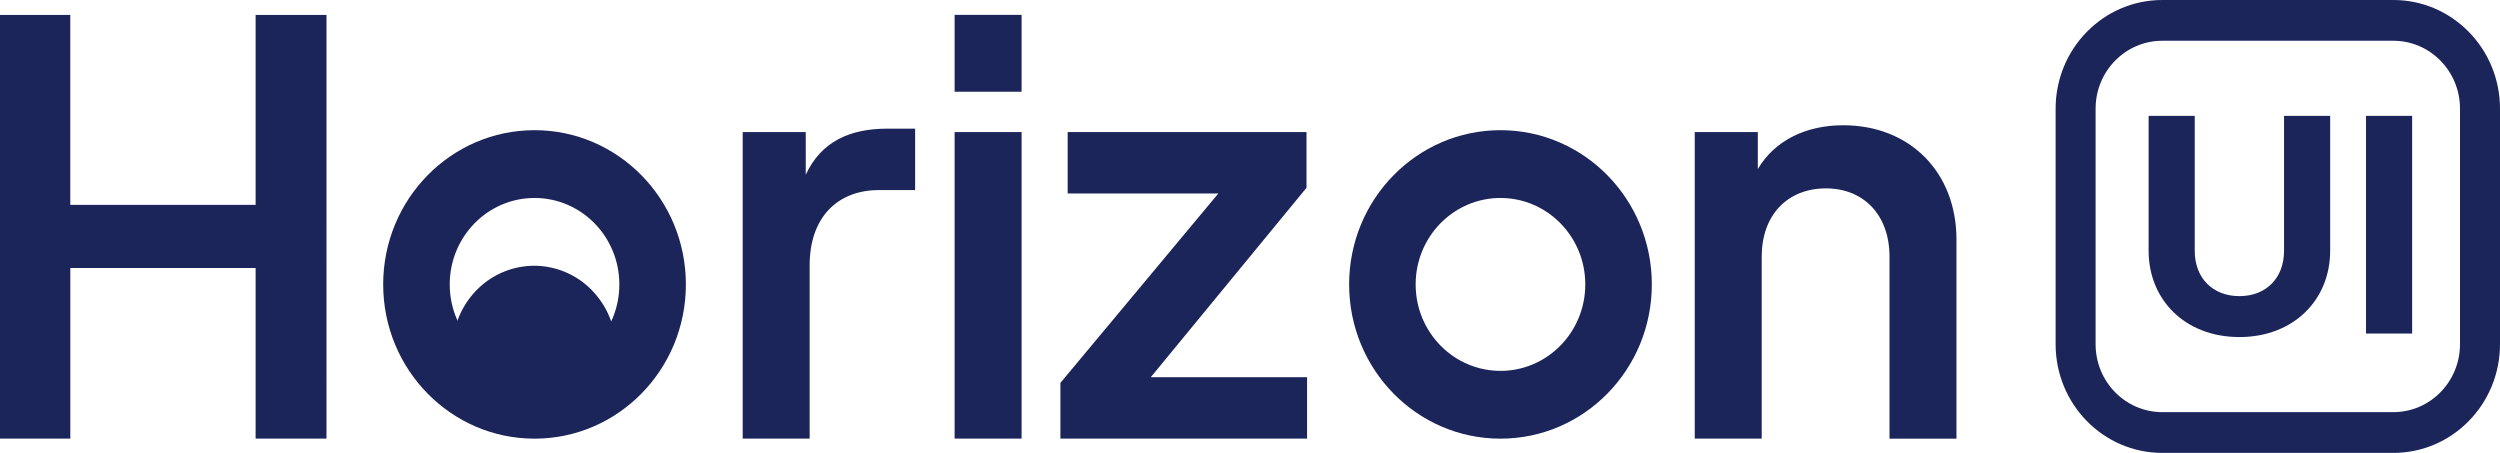 <svg width="138" height="25" fill="none" xmlns="http://www.w3.org/2000/svg"><path d="M126.079 6.396v7.45c0 1.5-.986 2.5-2.465 2.5-1.478 0-2.464-1-2.464-2.5v-7.45h-2.546v7.45c0 2.694 2.004 4.759 5.01 4.759 3.007 0 5.011-2.065 5.011-4.758V6.396h-2.546Zm4.525 12.015h2.546V6.396h-2.546V18.41Z" fill="#1B2559"/><path fill-rule="evenodd" clip-rule="evenodd" d="M132.113 2.25h-12.756c-2.032 0-3.68 1.679-3.68 3.75v13c0 2.071 1.648 3.75 3.68 3.75h12.756c2.032 0 3.679-1.679 3.679-3.75V6c0-2.071-1.647-3.75-3.679-3.75ZM119.357 0c-3.251 0-5.887 2.686-5.887 6v13c0 3.314 2.636 6 5.887 6h12.756c3.251 0 5.887-2.686 5.887-6V6c0-3.314-2.636-6-5.887-6h-12.756Z" fill="#1B2559"/><path d="M25.265 18.525h8.446v3.743h-8.446v-3.743Z" fill="#1B2559"/><path d="M34.004 19.312a4.707 4.707 0 0 0-1.323-3.282 4.456 4.456 0 0 0-3.193-1.36 4.457 4.457 0 0 0-3.194 1.36 4.706 4.706 0 0 0-1.323 3.282h9.033Z" fill="#1B2559"/><path fill-rule="evenodd" clip-rule="evenodd" d="M29.506 20.471c2.586 0 4.682-2.136 4.682-4.771 0-2.636-2.096-4.772-4.682-4.772-2.585 0-4.681 2.136-4.681 4.772 0 2.635 2.096 4.771 4.681 4.771Zm0 3.743c4.614 0 8.355-3.812 8.355-8.514s-3.74-8.514-8.354-8.514c-4.614 0-8.355 3.812-8.355 8.514s3.74 8.514 8.354 8.514Zm53.32-3.742c2.586 0 4.682-2.137 4.682-4.772 0-2.636-2.096-4.772-4.682-4.772-2.586 0-4.682 2.136-4.682 4.772 0 2.635 2.096 4.771 4.682 4.771Zm0 3.742c4.614 0 8.355-3.812 8.355-8.514s-3.74-8.514-8.355-8.514c-4.613 0-8.354 3.812-8.354 8.514s3.74 8.514 8.354 8.514Z" fill="#1B2559"/><path d="M0 24.212h3.881v-9.419H14.11v9.419h3.912V.823H14.11V11.31H3.88V.823H0v23.389Zm48.974-17.11c-2.033 0-3.634.69-4.497 2.543V7.29h-3.48v16.922h3.696v-9.575c0-2.638 1.54-4.145 3.82-4.145h2.002v-3.39h-1.54Zm3.721-2.04h3.697V.822h-3.697V5.06Zm0 19.15h3.697V7.29h-3.697v16.922Zm5.839 0H72.15V20.82h-8.626l8.595-10.454V7.29H58.935v3.39h8.317l-8.718 10.455v3.076Zm43.211-17.298c-2.064 0-3.789.847-4.713 2.417V7.29H93.55v16.92h3.696V14.167c0-2.292 1.418-3.768 3.543-3.768 2.095 0 3.512 1.476 3.512 3.768v10.046h3.696V13.224c0-3.705-2.557-6.31-6.253-6.31Z" fill="#1B2559"/></svg>